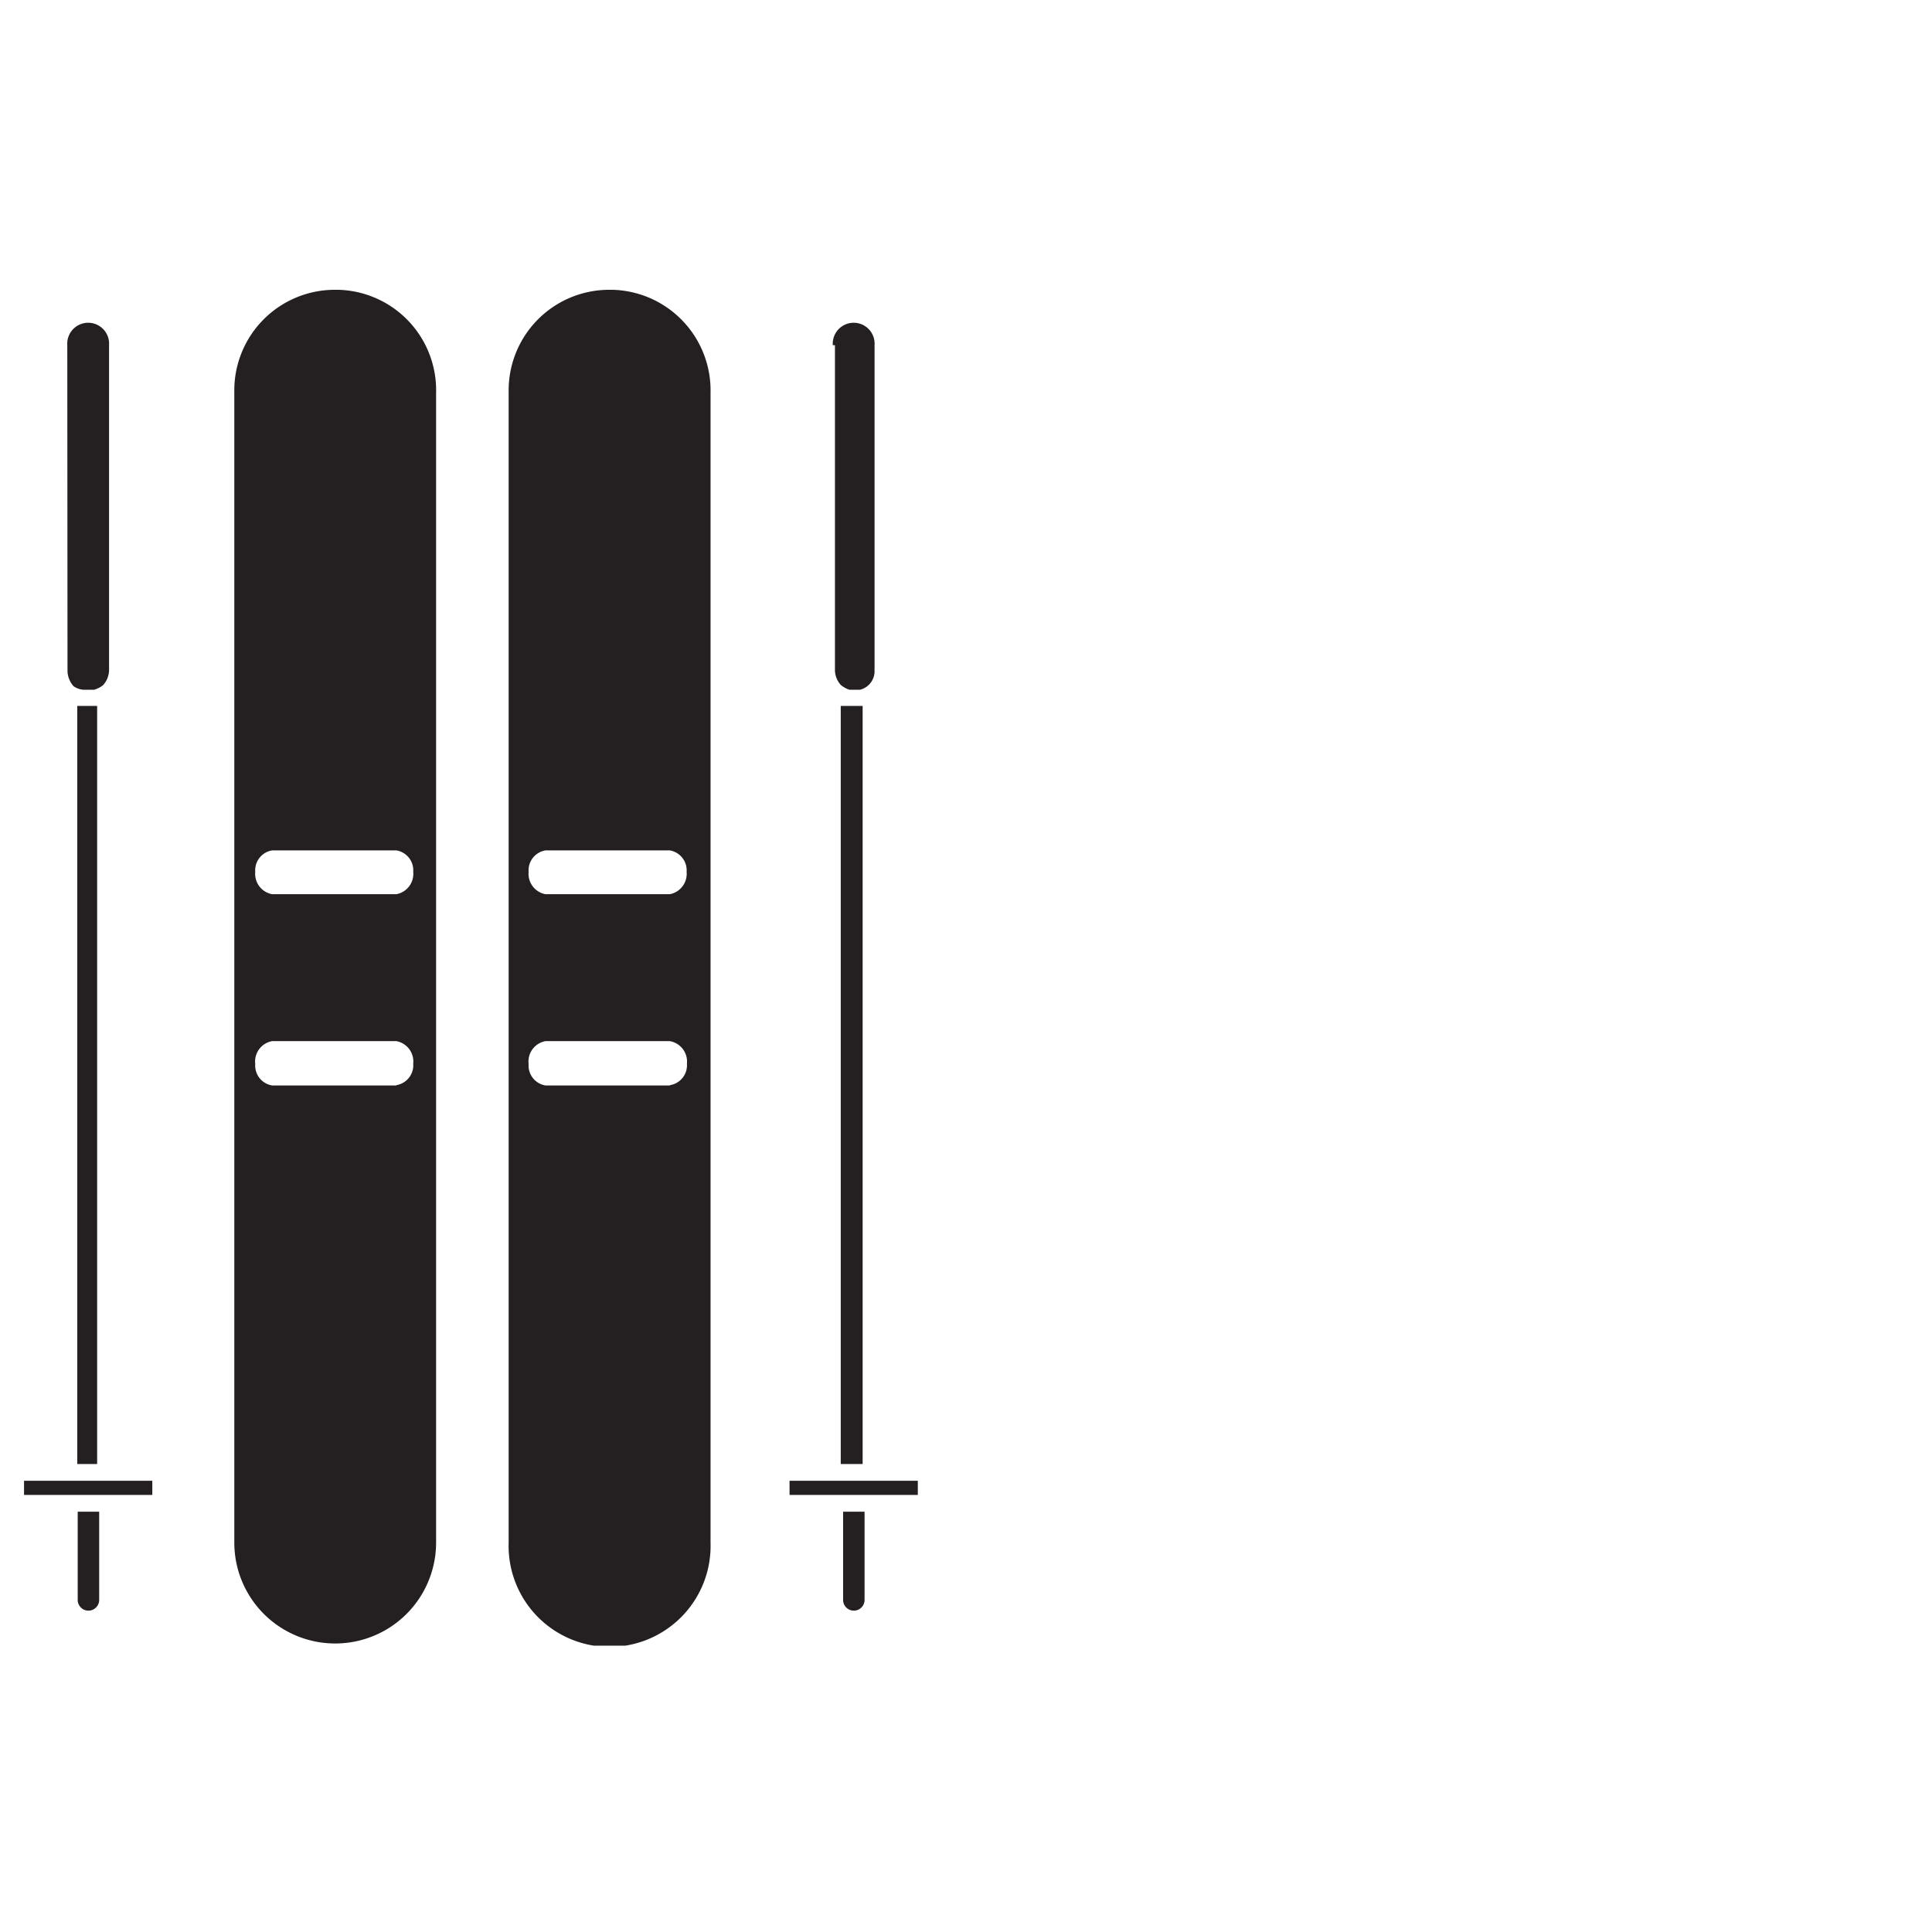 <?xml version="1.0" encoding="UTF-8"?>
<svg xmlns="http://www.w3.org/2000/svg" xmlns:xlink="http://www.w3.org/1999/xlink" id="Layer_1" data-name="Layer 1" viewBox="0 0 180 180">
  <defs>
    <clipPath id="clip-path">
      <rect x="2.24" y="27" width="83.26" height="126.32" style="fill:none"></rect>
    </clipPath>
  </defs>
  <title>skis</title>
  <g style="clip-path:url(#clip-path)">
    <path d="M36.93,83.31H25.35a1.93,1.93,0,0,1-1.57-2.08,1.88,1.88,0,0,1,1.57-2H36.93a1.88,1.88,0,0,1,1.57,2,1.93,1.93,0,0,1-1.57,2.08m0,17.82H25.35a1.88,1.88,0,0,1-1.57-2A1.93,1.93,0,0,1,25.35,97H36.93A1.93,1.93,0,0,1,38.5,99.1a1.88,1.88,0,0,1-1.57,2M31.09,27a9.37,9.37,0,0,0-9.26,9.46V143.72a9.4,9.4,0,1,0,18.8,0V36.6A9.36,9.36,0,0,0,31.52,27h-.43" style="fill:#241f21"></path>
    <path d="M62.4,83.31H50.82a1.93,1.93,0,0,1-1.57-2.08,1.88,1.88,0,0,1,1.57-2H62.4a1.88,1.88,0,0,1,1.57,2,1.93,1.93,0,0,1-1.57,2.08m0,17.82H50.82a1.88,1.88,0,0,1-1.57-2A1.93,1.93,0,0,1,50.82,97H62.4A1.93,1.93,0,0,1,64,99.1a1.88,1.88,0,0,1-1.57,2M56.66,27a9.37,9.37,0,0,0-9.27,9.46V143.72a9.41,9.41,0,1,0,18.81,0V36.6A9.38,9.38,0,0,0,57.08,27h-.42" style="fill:#241f21"></path>
    <path d="M6.27,32.16a1.95,1.95,0,1,1,3.89,0v30.3a2.15,2.15,0,0,1-.55,1.37,2.39,2.39,0,0,1-.84.43h-1a1.8,1.8,0,0,1-.92-.33,2.21,2.21,0,0,1-.56-1.38Z" style="fill:#241f21"></path>
  </g>
  <polygon points="7.2 65.77 7.62 65.77 8.13 65.77 8.63 65.77 9.05 65.77 9.05 136.4 7.2 136.4 7.2 65.77" style="fill:#241f21"></polygon>
  <g style="clip-path:url(#clip-path)">
    <path d="M9.24,149.06a1,1,0,1,1-2,0v-8.22h2Z" style="fill:#241f21"></path>
  </g>
  <polygon points="10.72 137.96 5.72 137.96 2.24 137.96 2.24 139.28 5.72 139.28 10.72 139.28 14.19 139.28 14.19 137.96 10.72 137.96" style="fill:#241f21"></polygon>
  <g style="clip-path:url(#clip-path)">
    <path d="M77.59,32.16a1.95,1.95,0,1,1,3.89,0v30.3a1.78,1.78,0,0,1-1.35,1.8h-1a2.59,2.59,0,0,1-.78-.43,2.1,2.1,0,0,1-.56-1.37V32.16Z" style="fill:#241f21"></path>
  </g>
  <polygon points="78.51 65.77 78.93 65.77 79.44 65.77 79.95 65.77 80.37 65.77 80.37 136.4 78.33 136.4 78.33 65.77 78.51 65.77" style="fill:#241f21"></polygon>
  <g style="clip-path:url(#clip-path)">
    <path d="M80.55,149.06a1,1,0,1,1-2,0v-8.22h2Z" style="fill:#241f21"></path>
  </g>
  <polygon points="82.03 137.96 77.03 137.96 73.56 137.96 73.56 139.28 77.03 139.28 82.03 139.28 85.51 139.28 85.51 137.96 82.03 137.96" style="fill:#241f21"></polygon>
</svg>
